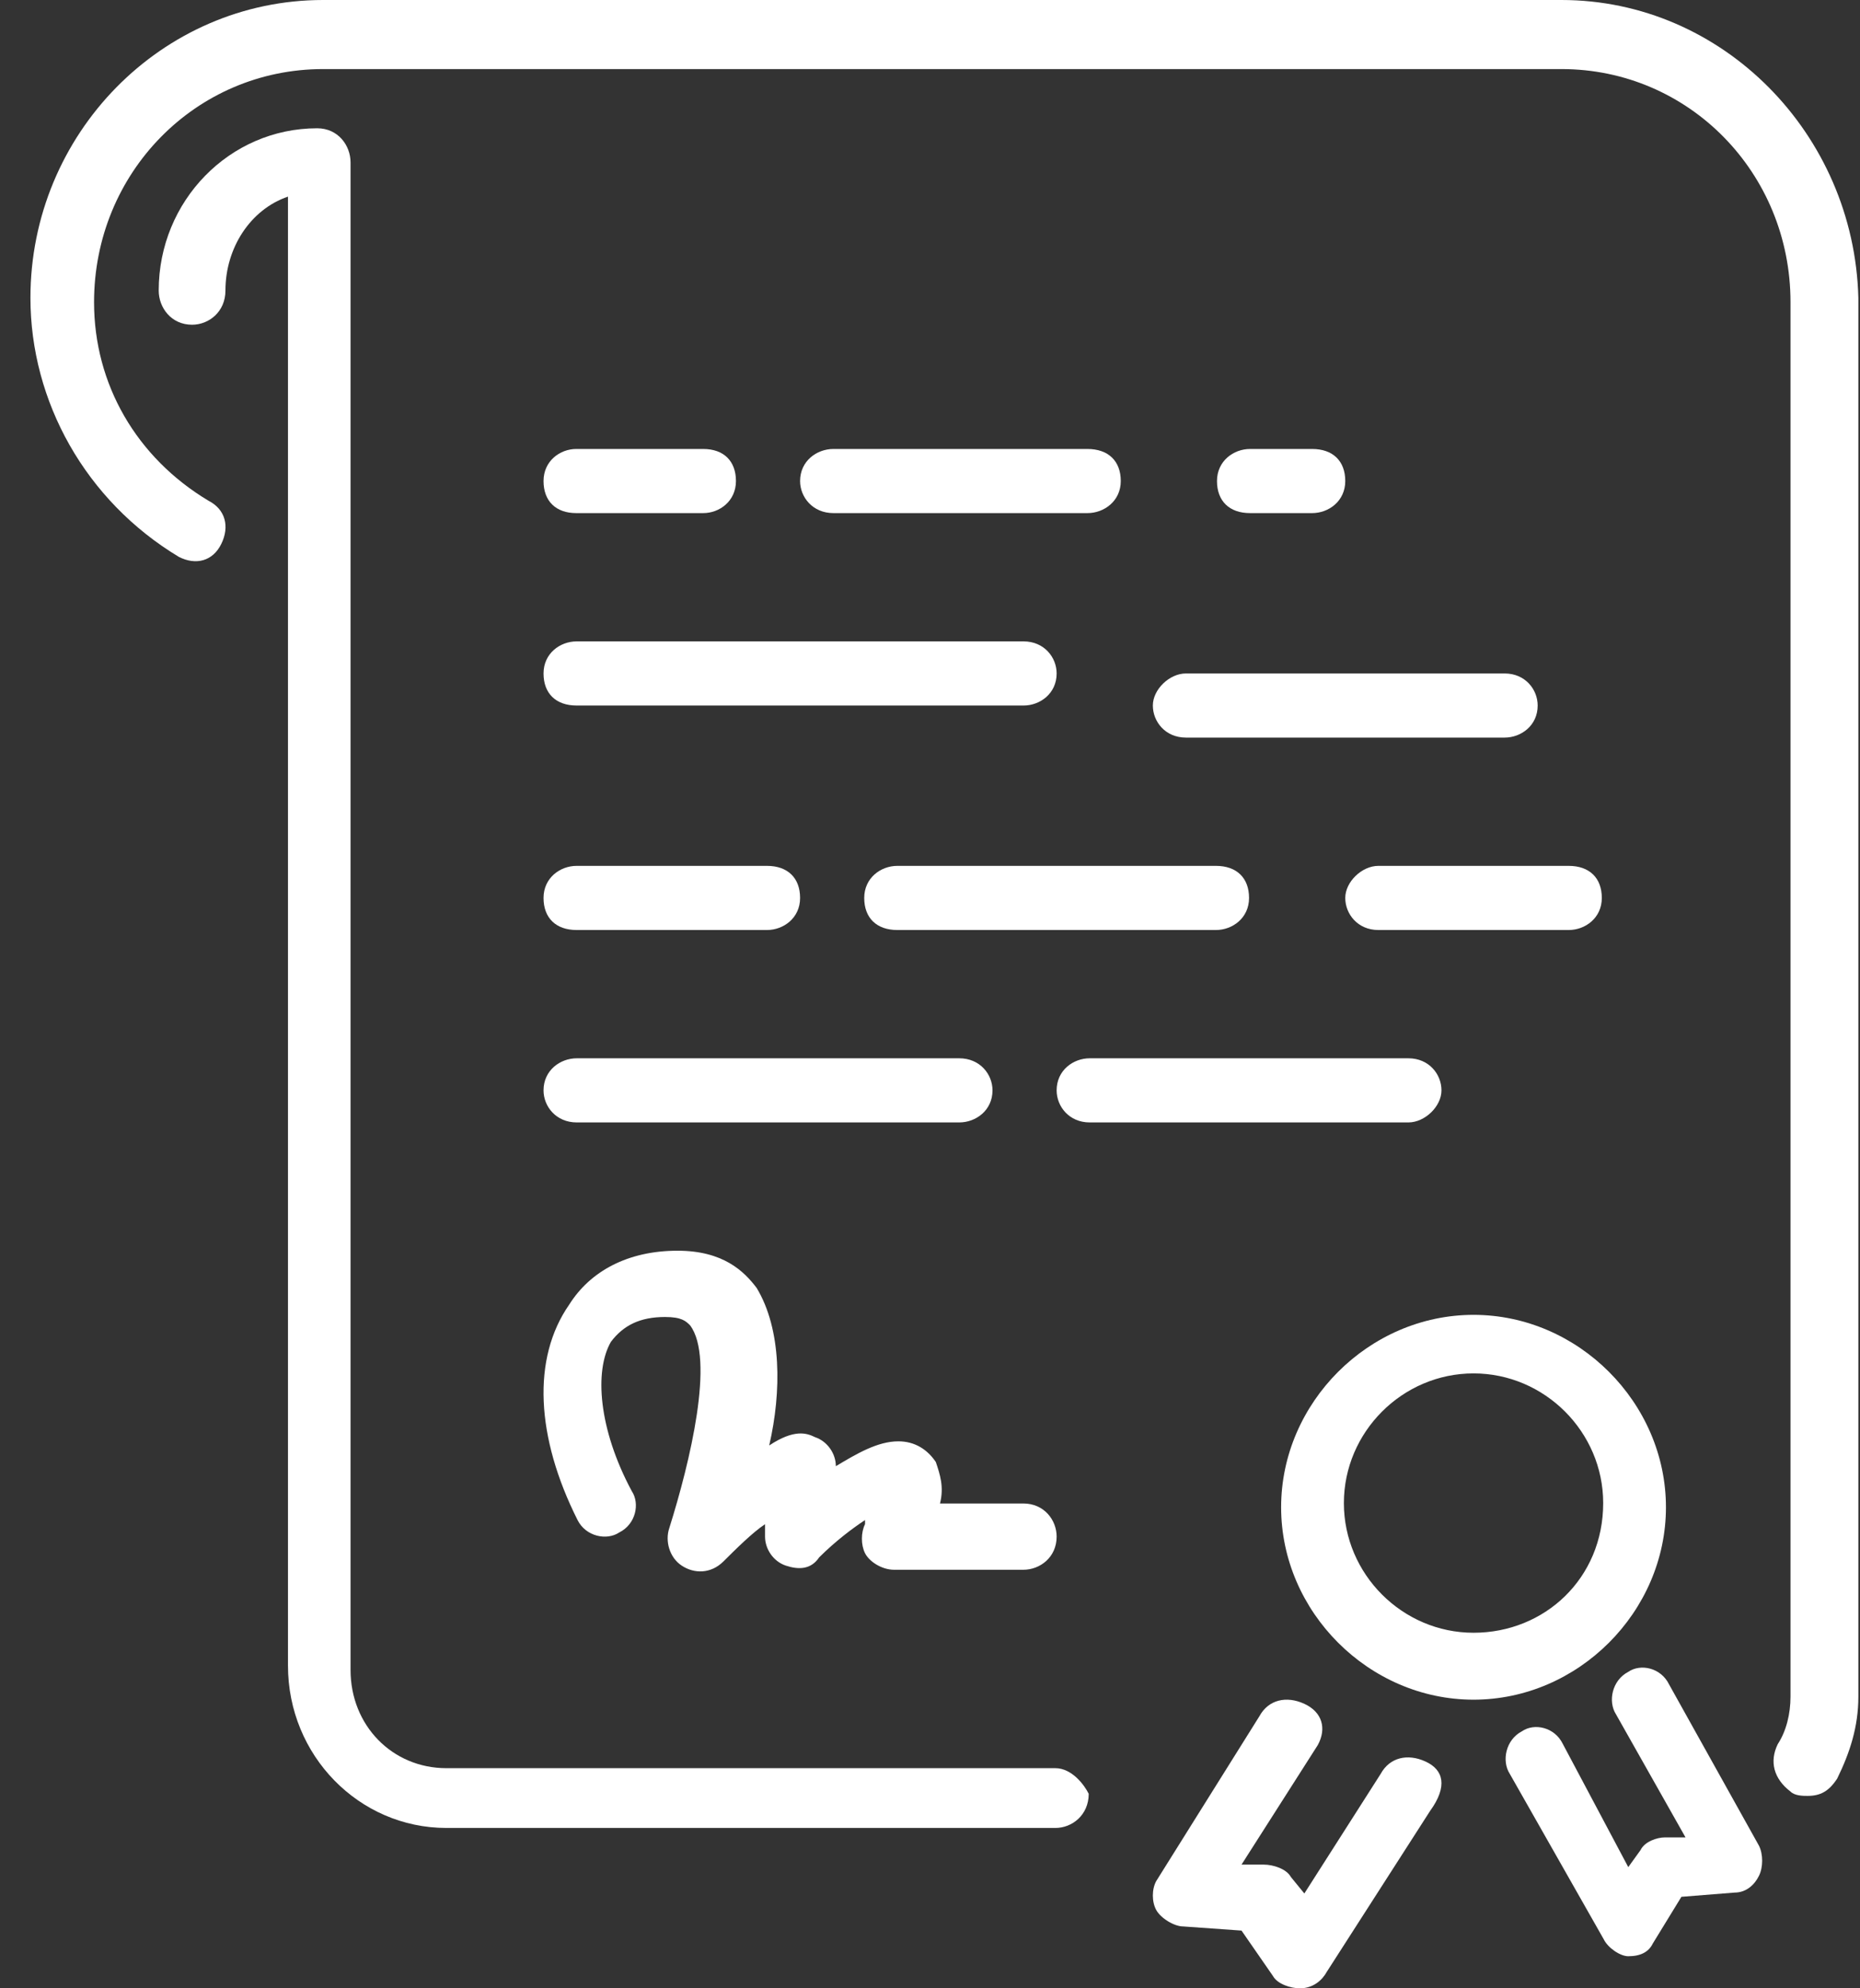 <svg width="58" height="62" viewBox="0 0 58 62" fill="none" xmlns="http://www.w3.org/2000/svg">
<rect x="0" y="0" width="58" height="62" fill="#333333" stroke="none"/>
<path d="M35.949 22C35.949 22.5 36.336 23 36.981 23H46.917C47.433 23 47.949 22.625 47.949 22C47.949 21.5 47.562 21 46.917 21H36.981C36.465 21 35.949 21.5 35.949 22Z" fill="white"/>
<path d="M41.949 28C41.949 28.5 42.336 29 42.981 29H48.917C49.433 29 49.949 28.625 49.949 28C49.949 27.375 49.562 27 48.917 27H42.981C42.465 27 41.949 27.5 41.949 28Z" fill="white"/>
<path d="M40.917 16C41.433 16 41.949 15.625 41.949 15C41.949 14.375 41.562 14 40.917 14H38.981C38.465 14 37.949 14.375 37.949 15C37.949 15.625 38.336 16 38.981 16H40.917Z" fill="white"/>
<path d="M27.981 27C27.465 27 26.949 27.375 26.949 28C26.949 28.625 27.336 29 27.981 29H37.917C38.433 29 38.949 28.625 38.949 28C38.949 27.375 38.562 27 37.917 27H27.981Z" fill="white"/>
<path d="M32.909 55.136H13.922C12.232 55.136 10.931 53.804 10.931 52.073V5.065C10.931 4.533 10.541 4 9.891 4C7.16 4 4.949 6.264 4.949 9.06C4.949 9.593 5.339 10.126 5.989 10.126C6.51 10.126 7.03 9.726 7.03 9.06C7.03 7.729 7.81 6.53 8.98 6.131V51.94C8.98 54.736 11.191 57 13.922 57H32.909C33.429 57 33.949 56.6 33.949 55.935C33.819 55.668 33.429 55.136 32.909 55.136Z" fill="white"/>
<path d="M17.981 22H31.917C32.433 22 32.949 21.625 32.949 21C32.949 20.5 32.562 20 31.917 20H17.981C17.465 20 16.949 20.375 16.949 21C16.949 21.625 17.336 22 17.981 22Z" fill="white"/>
<path d="M17.97 16H21.928C22.438 16 22.949 15.625 22.949 15C22.949 14.375 22.566 14 21.928 14H17.97C17.46 14 16.949 14.375 16.949 15C16.949 15.625 17.332 16 17.97 16Z" fill="white"/>
<path d="M33.91 14H25.988C25.468 14 24.949 14.375 24.949 15C24.949 15.5 25.339 16 25.988 16H33.91C34.429 16 34.949 15.625 34.949 15C34.949 14.375 34.559 14 33.91 14Z" fill="white"/>
<path d="M48.691 0H10.074C5.049 0 0.949 4.173 0.949 9.288C0.949 12.519 2.668 15.615 5.578 17.365C6.107 17.635 6.636 17.5 6.9 16.962C7.165 16.423 7.032 15.885 6.503 15.615C4.255 14.269 2.933 11.981 2.933 9.423C2.933 5.385 6.107 2.154 10.074 2.154H48.691C52.659 2.154 55.833 5.385 55.833 9.423V52.904C55.833 53.442 55.701 53.981 55.436 54.385C55.172 54.923 55.304 55.462 55.833 55.865C55.965 56 56.23 56 56.362 56C56.759 56 57.023 55.865 57.288 55.462C57.684 54.654 57.949 53.846 57.949 52.904V9.288C57.817 4.173 53.717 0 48.691 0Z" fill="white"/>
<path d="M51.949 47C51.949 43.739 49.21 41 45.949 41C42.688 41 39.949 43.739 39.949 47C39.949 50.261 42.688 53 45.949 53C49.21 53 51.949 50.261 51.949 47ZM45.949 50.913C43.732 50.913 41.906 49.087 41.906 46.87C41.906 44.652 43.732 42.826 45.949 42.826C48.166 42.826 49.992 44.652 49.992 46.87C49.992 49.217 48.166 50.913 45.949 50.913Z" fill="white"/>
<path d="M44.453 54.929C43.893 54.671 43.333 54.8 43.053 55.314L40.673 59.043L40.253 58.529C40.113 58.271 39.693 58.143 39.413 58.143H38.714L41.093 54.414C41.373 53.9 41.233 53.386 40.673 53.129C40.113 52.871 39.553 53 39.273 53.514L36.054 58.657C35.914 58.914 35.914 59.3 36.054 59.557C36.194 59.814 36.614 60.071 36.894 60.071L38.714 60.2L39.693 61.614C39.833 61.871 40.253 62 40.533 62C40.953 62 41.233 61.743 41.373 61.486L44.593 56.471C45.152 55.7 45.013 55.186 44.453 54.929Z" fill="white"/>
<path d="M52.049 52.529C51.794 52 51.156 51.868 50.774 52.132C50.264 52.397 50.136 53.059 50.391 53.456L52.559 57.294H51.921C51.666 57.294 51.284 57.426 51.156 57.691L50.774 58.221L48.734 54.382C48.479 53.853 47.841 53.721 47.459 53.985C46.949 54.25 46.822 54.912 47.077 55.309L50.009 60.471C50.136 60.735 50.519 61 50.774 61C51.156 61 51.411 60.868 51.539 60.603L52.431 59.147L54.088 59.015C54.471 59.015 54.726 58.75 54.853 58.485C54.981 58.221 54.981 57.824 54.853 57.559L52.049 52.529Z" fill="white"/>
<path d="M17.981 29H23.917C24.433 29 24.949 28.625 24.949 28C24.949 27.375 24.562 27 23.917 27H17.981C17.465 27 16.949 27.375 16.949 28C16.949 28.625 17.336 29 17.981 29Z" fill="white"/>
<path d="M17.986 35H29.912C30.43 35 30.949 34.625 30.949 34C30.949 33.5 30.56 33 29.912 33H17.986C17.468 33 16.949 33.375 16.949 34C16.949 34.5 17.338 35 17.986 35Z" fill="white"/>
<path d="M18.01 47.399C18.27 47.915 18.919 48.045 19.309 47.786C19.829 47.528 19.959 46.882 19.699 46.494C18.66 44.556 18.53 42.747 19.049 41.843C19.439 41.326 19.959 41.067 20.738 41.067C21.258 41.067 21.388 41.197 21.518 41.326C22.297 42.359 21.518 45.59 20.868 47.657C20.738 48.045 20.868 48.562 21.258 48.82C21.648 49.078 22.167 49.078 22.557 48.691C22.947 48.303 23.466 47.786 23.856 47.528V47.915C23.856 48.303 24.116 48.691 24.505 48.82C24.895 48.949 25.285 48.949 25.544 48.562C26.064 48.045 26.584 47.657 26.974 47.399C26.974 47.399 26.974 47.399 26.974 47.528C26.844 47.786 26.844 48.174 26.974 48.432C27.103 48.691 27.493 48.949 27.883 48.949H31.91C32.429 48.949 32.949 48.562 32.949 47.915C32.949 47.399 32.559 46.882 31.91 46.882H29.312C29.442 46.365 29.312 45.977 29.182 45.59C28.922 45.202 28.532 44.944 28.013 44.944C27.363 44.944 26.714 45.331 26.064 45.719C26.064 45.331 25.804 44.944 25.415 44.814C25.155 44.685 24.765 44.556 23.986 45.073C24.375 43.393 24.375 41.455 23.596 40.163C23.206 39.646 22.557 39 21.128 39C19.569 39 18.4 39.646 17.75 40.68C16.581 42.359 16.711 44.814 18.01 47.399Z" fill="white"/>
<path d="M44.949 34C44.949 33.5 44.562 33 43.917 33H33.981C33.465 33 32.949 33.375 32.949 34C32.949 34.5 33.336 35 33.981 35H43.917C44.433 35 44.949 34.5 44.949 34Z" fill="white"/>
</svg>
